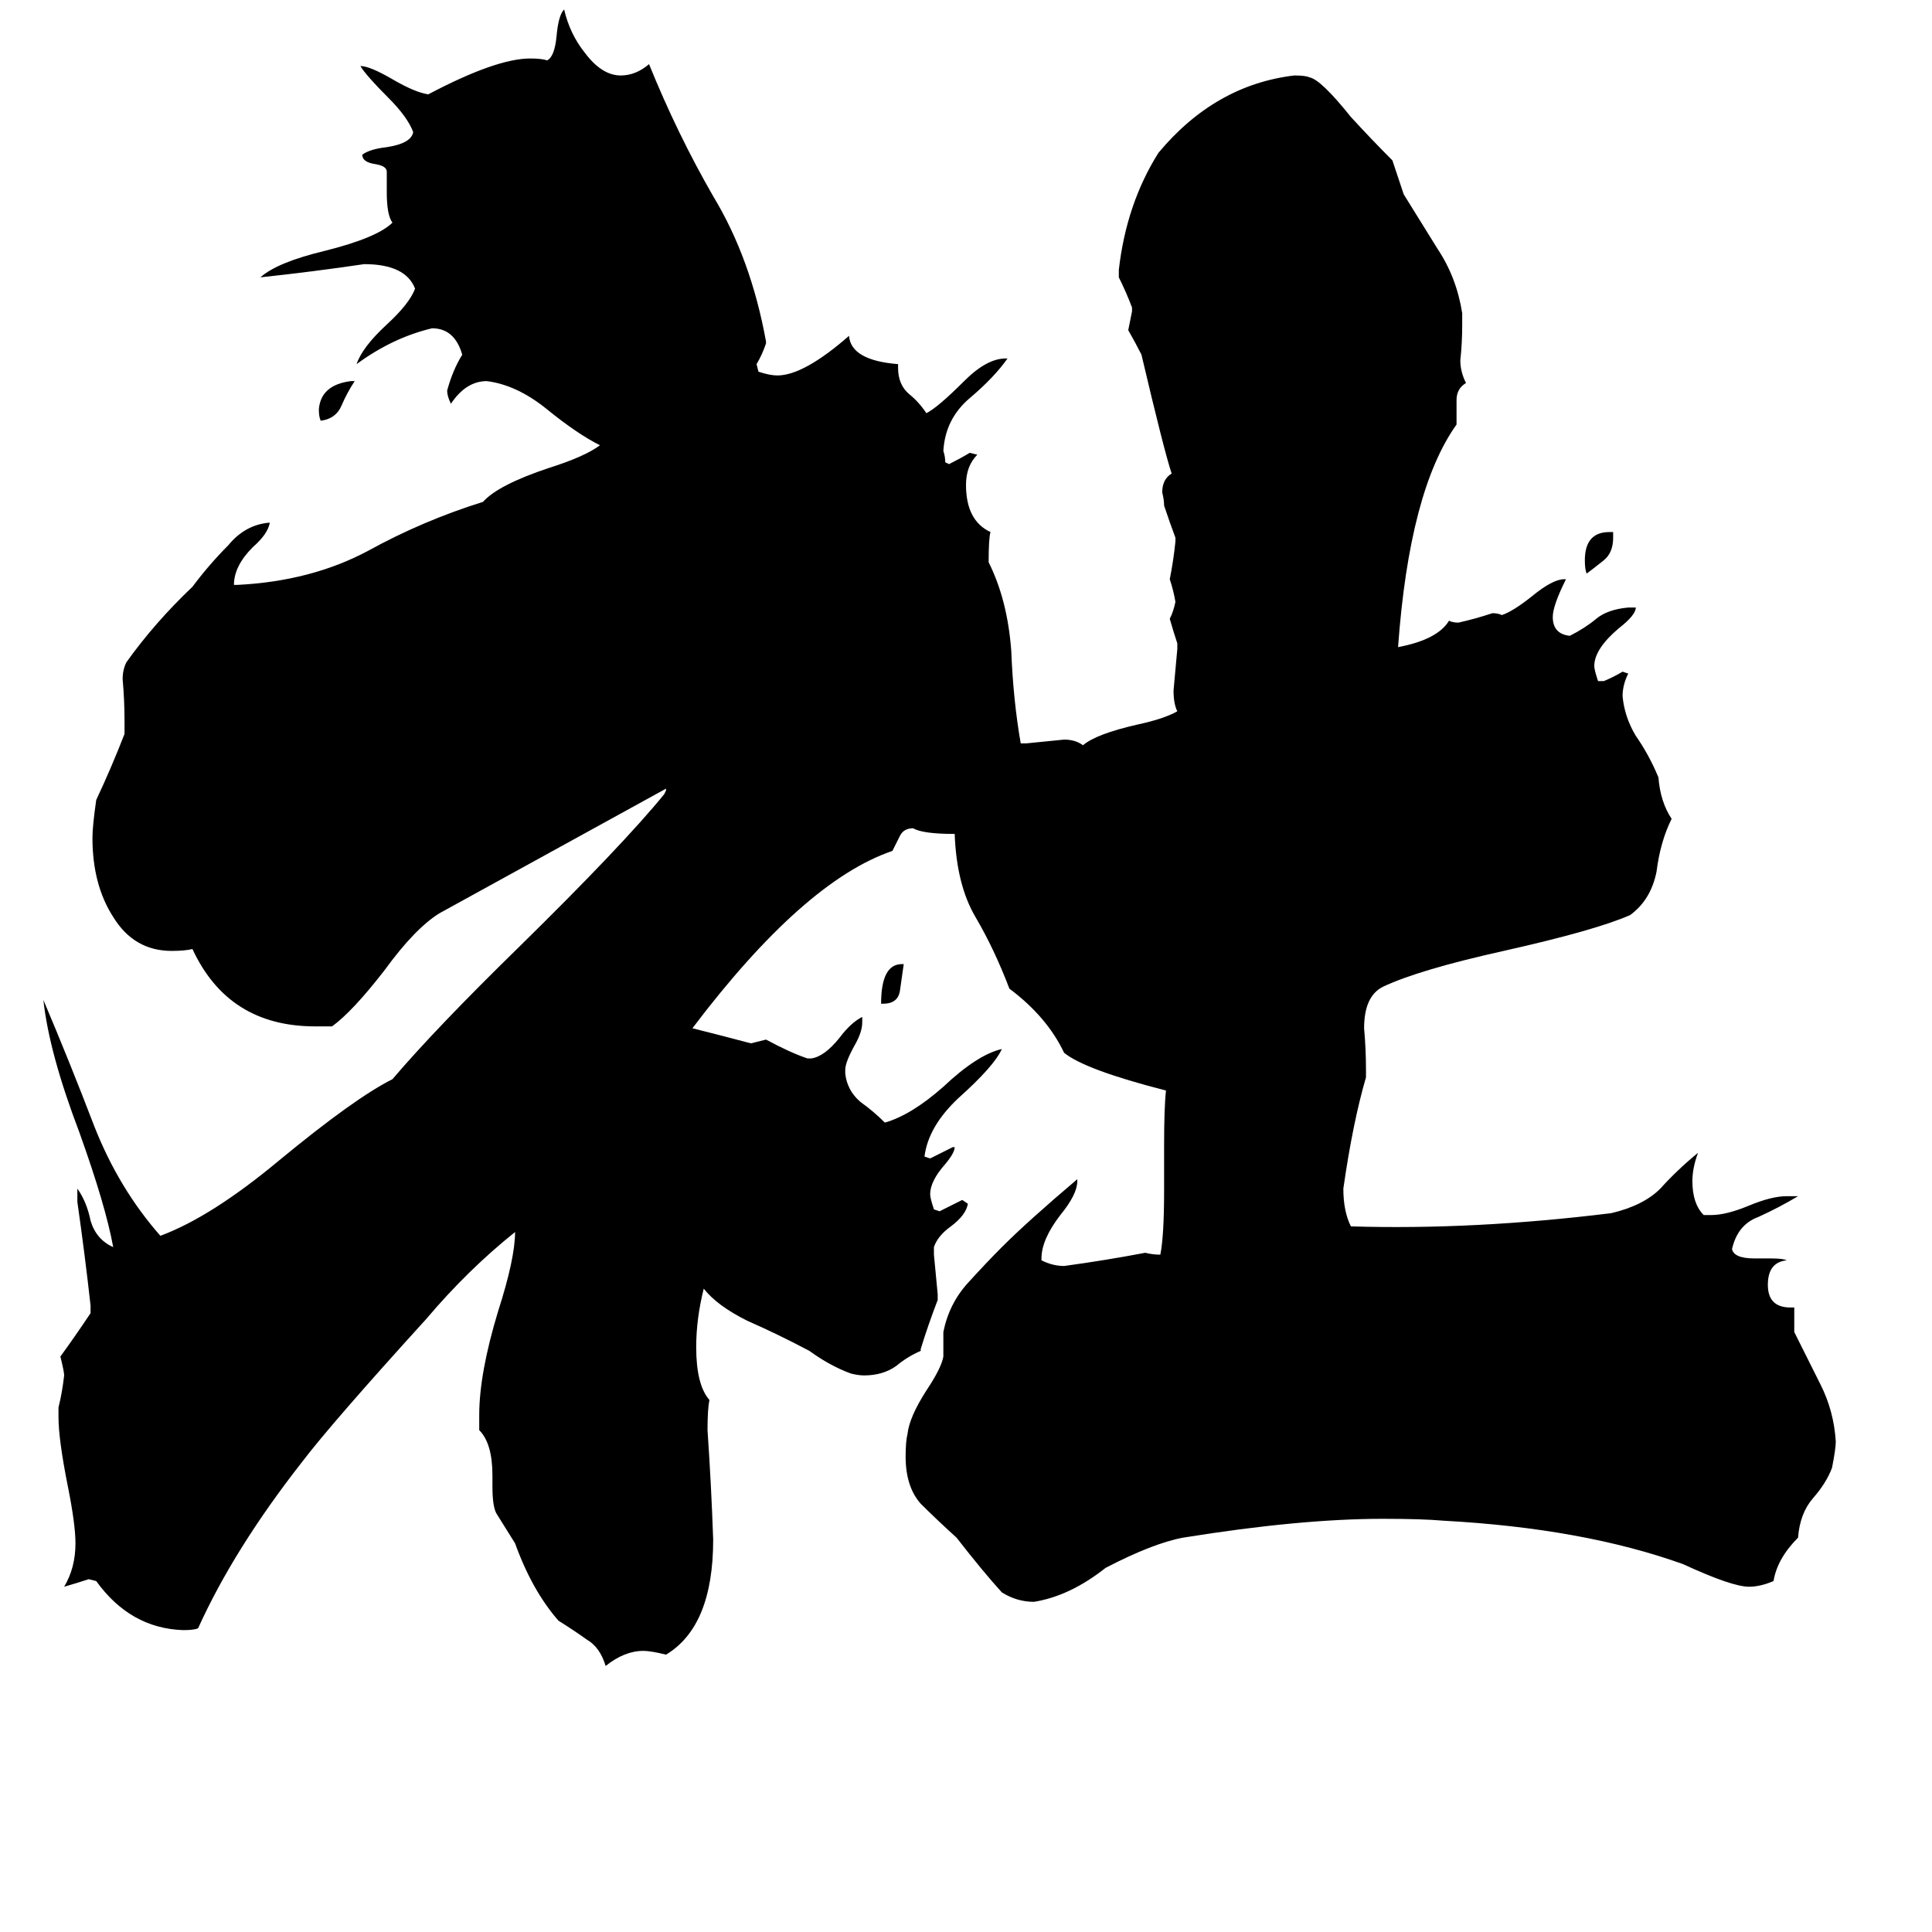 <svg xmlns="http://www.w3.org/2000/svg" viewBox="0 -800 1024 1024">
	<path fill="#000000" d="M468 -268H467Q467 -289 478 -289H479Q478 -282 477 -275Q476 -268 468 -268ZM855 -518V-515Q855 -507 850 -503Q845 -499 841 -496Q840 -498 840 -503Q840 -518 853 -518ZM186 -598H188Q184 -592 181 -585Q178 -578 170 -577Q169 -579 169 -583Q170 -596 186 -598ZM951 -107V-94Q958 -80 965 -66Q972 -52 973 -36Q973 -32 971 -22Q968 -14 961 -6Q954 2 953 15Q942 26 940 38Q933 41 927 41Q918 41 892 29Q839 10 765 6Q754 5 733 5Q689 5 627 15Q611 18 586 31Q567 46 548 49Q539 49 531 44Q521 33 507 15Q496 5 488 -3Q480 -12 480 -28Q480 -36 481 -40Q482 -49 491 -63Q499 -75 500 -81V-94Q503 -109 513 -120Q523 -131 531 -139Q545 -153 571 -175V-174Q571 -167 562 -156Q552 -143 552 -133V-132Q558 -129 564 -129Q586 -132 607 -136Q611 -135 615 -135Q617 -145 617 -169V-193Q617 -213 618 -222Q575 -233 564 -242Q555 -261 535 -276Q527 -297 517 -314Q507 -331 506 -358Q489 -358 484 -361Q479 -361 477 -357Q475 -353 473 -349Q426 -333 367 -255Q383 -251 398 -247Q402 -248 406 -249Q419 -242 428 -239H430Q437 -240 445 -250Q451 -258 457 -261V-258Q457 -253 453 -246Q448 -237 448 -233V-231Q449 -222 456 -216Q463 -211 469 -205Q483 -209 500 -224Q518 -241 531 -244Q527 -235 508 -218Q492 -203 490 -187L493 -186Q499 -189 505 -192H506Q506 -189 501 -183Q493 -174 493 -167Q493 -165 495 -159L498 -158Q504 -161 510 -164L513 -162Q512 -156 504 -150Q497 -145 495 -139V-135Q496 -124 497 -114V-111Q492 -98 488 -85V-84Q481 -81 475 -76Q468 -71 458 -71Q455 -71 451 -72Q440 -76 429 -84Q412 -93 396 -100Q380 -108 373 -117Q369 -101 369 -86Q369 -66 376 -58Q375 -53 375 -42Q377 -13 378 16Q378 62 353 77Q345 75 341 75Q331 75 321 83Q318 73 311 69Q304 64 296 59Q282 43 273 18Q268 10 263 2Q261 -2 261 -12V-18Q261 -35 254 -42V-50Q254 -72 264 -105Q273 -133 273 -147Q248 -127 226 -101Q176 -46 160 -25Q124 21 105 63Q103 64 97 64Q69 63 51 38L47 37Q41 39 34 41Q40 31 40 18Q40 8 36 -12Q31 -37 31 -49V-54Q33 -62 34 -71Q34 -73 32 -81Q40 -92 48 -104V-108Q45 -135 41 -163V-170Q46 -163 48 -153Q51 -143 60 -139Q56 -161 42 -200Q26 -242 23 -270Q37 -237 50 -203Q63 -170 85 -145Q112 -155 148 -185Q188 -218 208 -228Q231 -255 275 -298Q330 -352 352 -379L353 -381V-382Q293 -349 233 -316Q220 -308 204 -286Q187 -264 176 -256H167Q121 -256 102 -297Q98 -296 91 -296Q71 -296 60 -314Q49 -331 49 -356Q49 -362 51 -376Q59 -393 66 -411V-418Q66 -429 65 -440Q65 -445 67 -449Q82 -470 102 -489Q111 -501 121 -511Q130 -522 143 -523Q142 -517 134 -510Q124 -500 124 -490H126Q165 -492 195 -508Q224 -524 256 -534Q264 -543 291 -552Q310 -558 318 -564Q306 -570 290 -583Q274 -596 258 -598Q247 -598 239 -586Q237 -590 237 -593Q240 -604 245 -612Q241 -626 229 -626Q208 -621 189 -607Q192 -616 205 -628Q217 -639 220 -647Q215 -660 193 -660Q166 -656 138 -653Q147 -661 172 -667Q200 -674 208 -682Q205 -686 205 -698V-709Q205 -712 199 -713Q192 -714 192 -718Q196 -721 205 -722Q218 -724 219 -730Q216 -738 206 -748Q194 -760 191 -765Q196 -765 208 -758Q220 -751 227 -750Q263 -769 281 -769Q287 -769 290 -768Q294 -770 295 -781Q296 -792 299 -795Q302 -782 310 -772Q319 -760 329 -760Q337 -760 344 -766Q359 -729 378 -696Q398 -663 406 -619V-618Q404 -612 401 -607L402 -603Q408 -601 412 -601Q426 -601 450 -622Q451 -609 476 -607V-605Q476 -596 482 -591Q487 -587 491 -581Q497 -584 511 -598Q523 -610 533 -610H534Q527 -600 514 -589Q501 -578 500 -561Q501 -558 501 -555L503 -554Q509 -557 514 -560L518 -559Q512 -553 512 -543Q512 -524 525 -518Q524 -515 524 -502Q534 -482 536 -455Q537 -429 541 -406H544Q554 -407 564 -408Q570 -408 574 -405Q581 -411 603 -416Q617 -419 624 -423Q622 -427 622 -434Q623 -445 624 -456V-459Q622 -465 620 -472Q622 -476 623 -481Q622 -487 620 -493Q622 -503 623 -513V-515Q620 -523 617 -532Q617 -535 616 -539Q616 -546 621 -549Q617 -561 605 -612Q602 -618 598 -625Q599 -630 600 -635V-637Q597 -645 593 -653V-657Q597 -692 614 -719Q644 -755 686 -760Q692 -760 694 -759Q700 -758 716 -738Q727 -726 738 -715Q741 -706 744 -697Q752 -684 762 -668Q772 -653 775 -634V-628Q775 -618 774 -609Q774 -603 777 -597Q772 -594 772 -588V-575Q747 -540 741 -457Q762 -461 768 -471Q770 -470 773 -470Q782 -472 791 -475Q794 -475 796 -474Q802 -476 812 -484Q823 -493 829 -493H830Q823 -479 823 -473Q823 -464 832 -463Q840 -467 846 -472Q852 -477 863 -478H867Q867 -474 858 -467Q845 -456 845 -447Q845 -445 847 -439H850Q855 -441 860 -444L863 -443Q860 -437 860 -431Q861 -420 867 -410Q874 -400 879 -388Q880 -375 886 -366Q880 -354 878 -338Q875 -323 864 -315Q846 -307 797 -296Q752 -286 733 -277Q723 -272 723 -255Q724 -244 724 -233V-229Q717 -205 712 -170Q712 -158 716 -150Q781 -148 854 -157Q871 -161 880 -170Q889 -180 900 -189Q897 -181 897 -174Q897 -162 903 -156H907Q915 -156 927 -161Q939 -166 947 -166H953Q943 -160 932 -155Q921 -151 918 -138Q919 -133 930 -133H939Q945 -133 947 -132Q937 -131 937 -119Q937 -107 949 -107Z"/>
</svg>